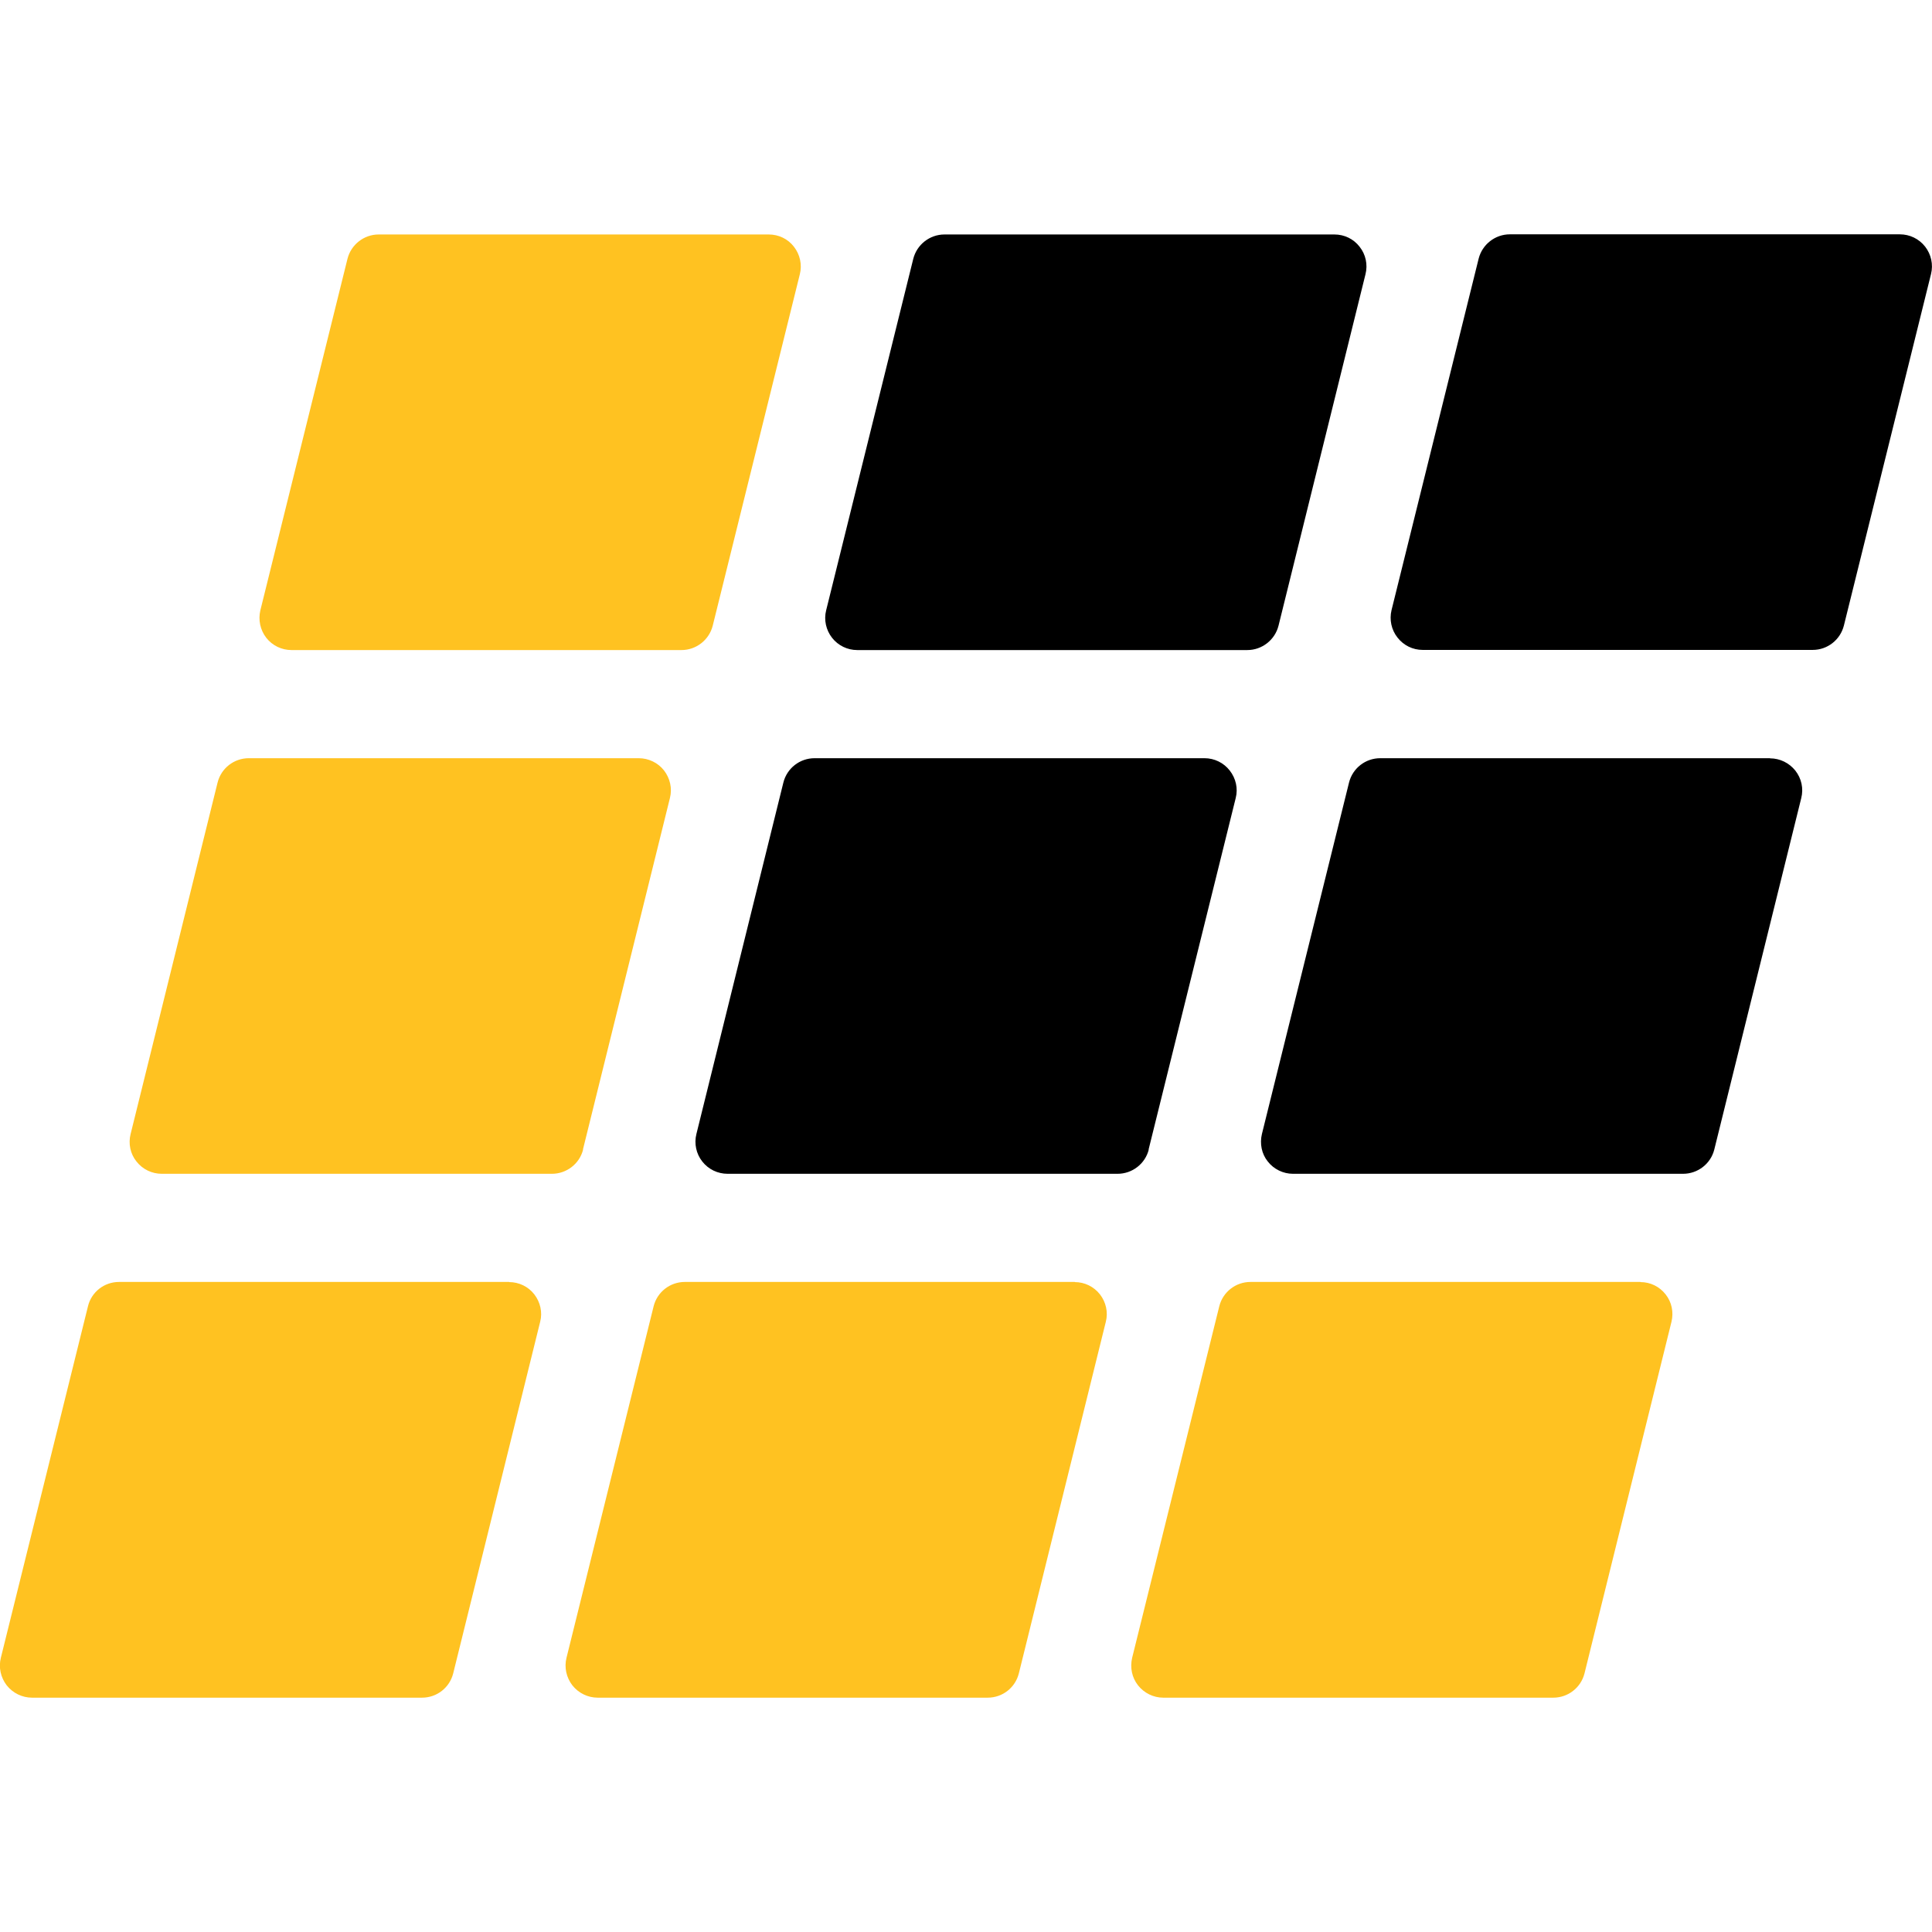 <?xml version="1.0" encoding="UTF-8" standalone="no"?>
<!-- Created with Inkscape (http://www.inkscape.org/) -->

<svg
   width="51.041"
   height="51.041"
   viewBox="0 0 13.505 13.505"
   version="1.1"
   id="svg7778"
   inkscape:version="1.2.2 (1:1.2.2+202212051552+b0a8486541)"
   sodipodi:docname="Lattice_Semiconductor.svg"
   xmlns:inkscape="http://www.inkscape.org/namespaces/inkscape"
   xmlns:sodipodi="http://sodipodi.sourceforge.net/DTD/sodipodi-0.dtd"
   xmlns="http://www.w3.org/2000/svg"
   xmlns:svg="http://www.w3.org/2000/svg"
   xmlns:rdf="http://www.w3.org/1999/02/22-rdf-syntax-ns#"
   xmlns:cc="http://creativecommons.org/ns#"
   xmlns:dc="http://purl.org/dc/elements/1.1/">
  <defs
     id="defs7772" />
  <sodipodi:namedview
     id="base"
     pagecolor="#ffffff"
     bordercolor="#666666"
     borderopacity="1.0"
     inkscape:pageopacity="0.0"
     inkscape:pageshadow="2"
     inkscape:zoom="3.7270038"
     inkscape:cx="119.13055"
     inkscape:cy="18.647687"
     inkscape:document-units="mm"
     inkscape:current-layer="layer1"
     showgrid="false"
     fit-margin-top="0"
     fit-margin-left="0"
     fit-margin-right="0"
     fit-margin-bottom="0"
     units="px"
     inkscape:window-width="1846"
     inkscape:window-height="1016"
     inkscape:window-x="74"
     inkscape:window-y="27"
     inkscape:window-maximized="1"
     inkscape:showpageshadow="2"
     inkscape:pagecheckerboard="0"
     inkscape:deskcolor="#d1d1d1" />
  <g
     inkscape:label="Layer 1"
     inkscape:groupmode="layer"
     id="layer1"
     transform="translate(-13.026,-174.451)">
    <g
       id="g7578"
       transform="translate(-1.9045956e-5,1.638)">
      <path
         inkscape:connector-curvature="0"
         id="path7182"
         style="fill:#ffc221;fill-opacity:1;fill-rule:nonzero;stroke:none;stroke-width:0.353"
         d="m 15.064,177.357 h 2.726 c 0.103,0 0.193,-0.071 0.218,-0.17 l 0.609,-2.457 c 0.017,-0.067 0.001,-0.138 -0.041,-0.192 -0.042,-0.055 -0.107,-0.086 -0.176,-0.086 h -2.727 c -0.103,0 -0.193,0.071 -0.218,0.17 l -0.609,2.457 c -0.016,0.067 -7.01e-4,0.138 0.041,0.192 0.043,0.055 0.108,0.086 0.177,0.086" />
      <path
         inkscape:connector-curvature="0"
         id="path7186"
         style="fill:#ffc221;fill-opacity:1;fill-rule:nonzero;stroke:none;stroke-width:0.353"
         d="m 17.101,180.848 0.608,-2.457 c 0.017,-0.067 0.001,-0.137 -0.041,-0.192 -0.042,-0.054 -0.108,-0.086 -0.177,-0.086 h -2.726 c -0.103,0 -0.193,0.07 -0.218,0.17 l -0.608,2.457 c -0.017,0.067 -0.002,0.139 0.041,0.192 0.043,0.055 0.108,0.086 0.177,0.086 h 2.727 c 0.103,0 0.193,-0.07 0.218,-0.169" />
      <path
         inkscape:connector-curvature="0"
         id="path7190"
         style="fill:#ffc221;fill-opacity:1;fill-rule:nonzero;stroke:none;stroke-width:0.353"
         d="m 16.585,181.774 h -2.727 c -0.103,0 -0.193,0.07 -0.217,0.17 l -0.609,2.457 c -0.017,0.068 -10e-4,0.138 0.041,0.193 0.043,0.054 0.108,0.086 0.177,0.086 h 2.726 c 0.104,0 0.193,-0.07 0.218,-0.17 l 0.608,-2.458 c 0.017,-0.066 0.001,-0.137 -0.041,-0.191 -0.042,-0.055 -0.108,-0.086 -0.176,-0.086" />
      <path
         inkscape:connector-curvature="0"
         id="path7194"
         style="fill:#000000;fill-opacity:1;fill-rule:nonzero;stroke:none;stroke-width:0.353"
         d="m 19.018,177.357 h 2.727 c 0.103,0 0.193,-0.071 0.218,-0.17 l 0.608,-2.457 c 0.017,-0.067 0.002,-0.138 -0.041,-0.192 -0.042,-0.055 -0.107,-0.086 -0.176,-0.086 h -2.726 c -0.103,0 -0.193,0.071 -0.218,0.17 l -0.609,2.457 c -0.017,0.067 -0.001,0.138 0.041,0.192 0.043,0.055 0.108,0.086 0.176,0.086" />
      <path
         inkscape:connector-curvature="0"
         id="path7198"
         style="fill:#000000;fill-opacity:1;fill-rule:nonzero;stroke:none;stroke-width:0.353"
         d="m 21.055,180.848 0.609,-2.457 c 0.017,-0.067 0.001,-0.137 -0.042,-0.192 -0.042,-0.054 -0.107,-0.086 -0.176,-0.086 h -2.726 c -0.103,0 -0.193,0.07 -0.218,0.17 l -0.608,2.457 c -0.017,0.067 -10e-4,0.139 0.041,0.192 0.043,0.055 0.108,0.086 0.177,0.086 h 2.726 c 0.103,0 0.193,-0.07 0.218,-0.169" />
      <path
         inkscape:connector-curvature="0"
         id="path7202"
         style="fill:#ffc221;fill-opacity:1;fill-rule:nonzero;stroke:none;stroke-width:0.353"
         d="m 20.539,181.774 h -2.726 c -0.103,0 -0.193,0.07 -0.218,0.17 l -0.609,2.457 c -0.017,0.068 -10e-4,0.138 0.041,0.193 0.043,0.054 0.108,0.086 0.177,0.086 h 2.726 c 0.104,0 0.193,-0.07 0.218,-0.17 l 0.608,-2.458 c 0.017,-0.066 10e-4,-0.137 -0.041,-0.191 -0.043,-0.055 -0.108,-0.086 -0.176,-0.086" />
      <path
         inkscape:connector-curvature="0"
         id="path7206"
         style="fill:#000000;fill-opacity:1;fill-rule:nonzero;stroke:none;stroke-width:0.353"
         d="m 26.483,174.537 c -0.043,-0.055 -0.108,-0.086 -0.177,-0.086 h -2.726 c -0.103,0 -0.193,0.071 -0.218,0.17 l -0.609,2.457 c -0.016,0.067 -10e-4,0.138 0.042,0.192 0.043,0.055 0.107,0.086 0.176,0.086 h 2.726 c 0.104,0 0.193,-0.071 0.218,-0.17 l 0.609,-2.457 c 0.017,-0.067 10e-4,-0.138 -0.041,-0.192" />
      <path
         inkscape:connector-curvature="0"
         id="path7210"
         style="fill:#000000;fill-opacity:1;fill-rule:nonzero;stroke:none;stroke-width:0.353"
         d="m 25.4,178.113 h -2.726 c -0.103,0 -0.193,0.07 -0.218,0.17 l -0.609,2.457 c -0.016,0.067 -0.002,0.139 0.041,0.192 0.042,0.054 0.108,0.086 0.176,0.086 h 2.727 c 0.103,0 0.193,-0.07 0.218,-0.169 l 0.608,-2.457 c 0.017,-0.067 0.002,-0.137 -0.041,-0.192 -0.043,-0.054 -0.108,-0.086 -0.177,-0.086" />
      <path
         inkscape:connector-curvature="0"
         id="path7214"
         style="fill:#ffc221;fill-opacity:1;fill-rule:nonzero;stroke:none;stroke-width:0.353"
         d="m 24.493,181.774 h -2.726 c -0.103,0 -0.193,0.07 -0.218,0.17 l -0.609,2.457 c -0.016,0.068 -0.002,0.138 0.041,0.193 0.043,0.054 0.108,0.086 0.176,0.086 h 2.727 c 0.103,0 0.193,-0.07 0.218,-0.17 l 0.608,-2.458 c 0.016,-0.066 0.002,-0.137 -0.041,-0.191 -0.043,-0.055 -0.107,-0.086 -0.176,-0.086" />
    </g>
  </g>
</svg>

